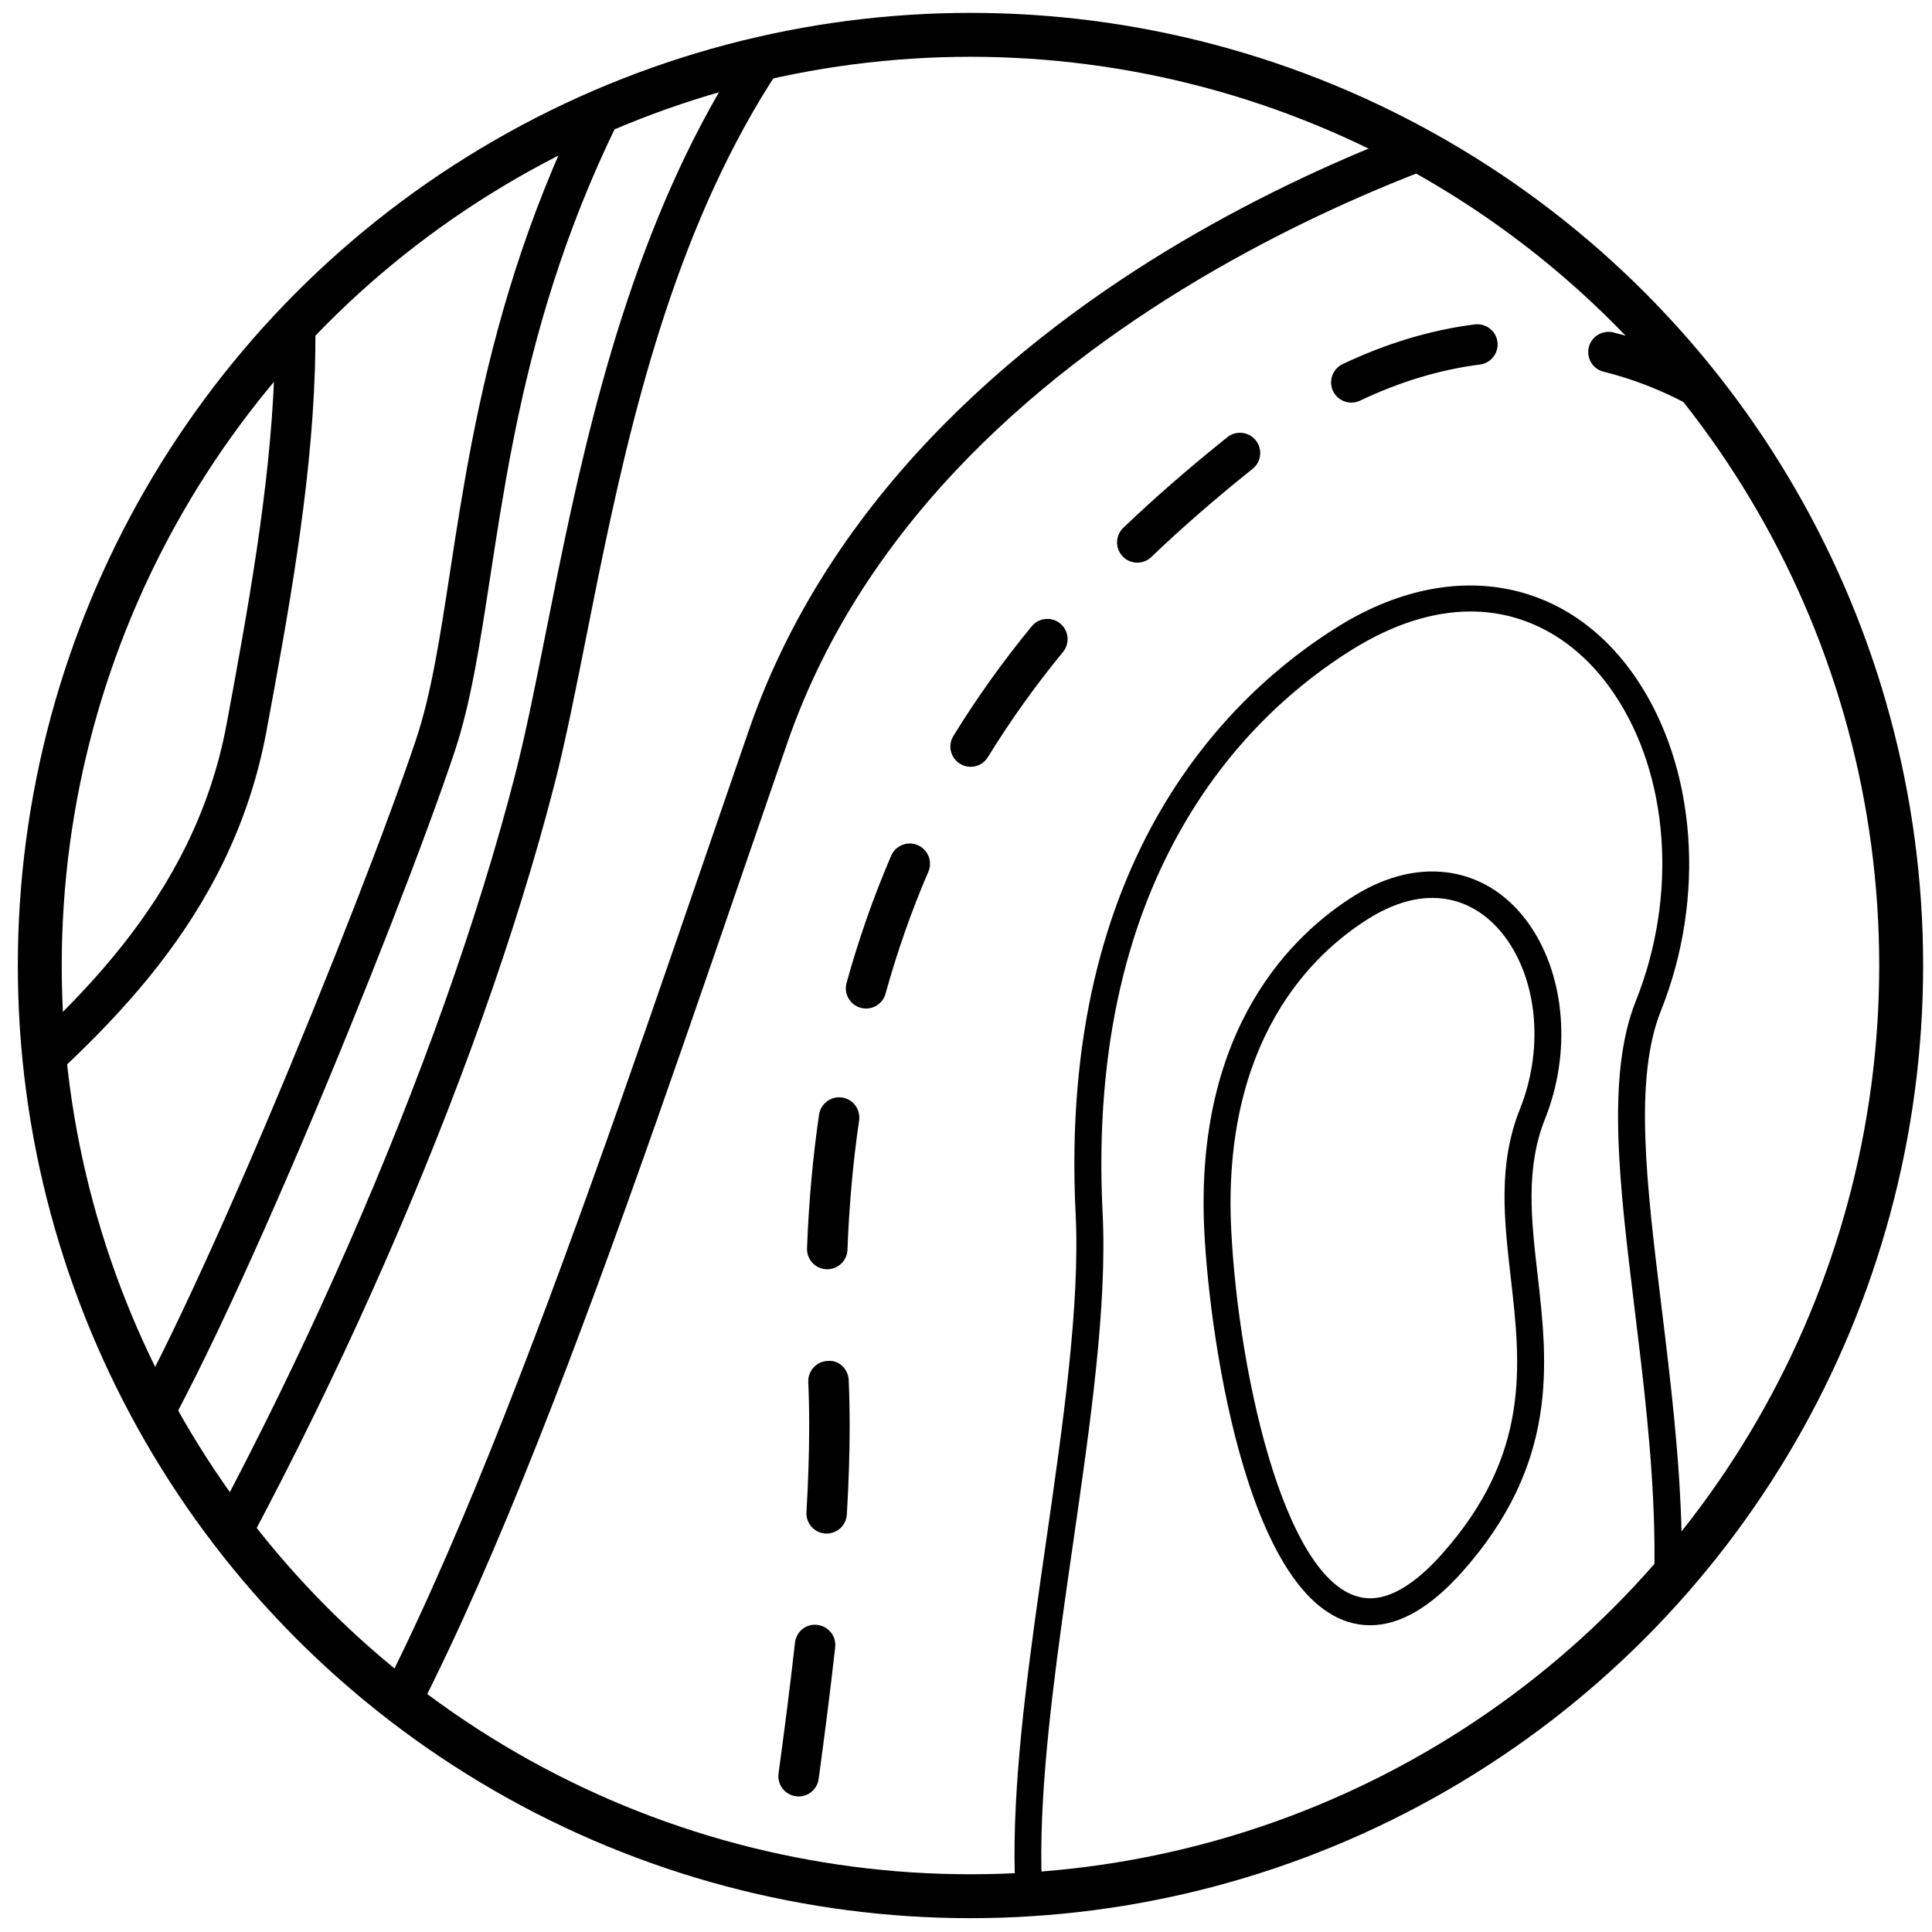 <svg version="1.1" id="wood-pattern" class="image-on" xmlns="http://www.w3.org/2000/svg" xmlns:xlink="http://www.w3.org/1999/xlink" x="0px" y="0px"
	 width="176px" height="176px" viewBox="0 0 176 176" enable-background="new 0 0 176 176" xml:space="preserve">
<g>
	<defs>
		<circle id="clip-circle" cx="88.408" cy="87.957" r="84.784" stroke-width="5" stroke="#eee"/>
	</defs>
	<clipPath id="SVGID_2_">
		<use xlink:href="#clip-circle"  overflow="visible"/>
	</clipPath>

	<path clip-path="url(#SVGID_2_)" id="jar-1" d="M124.816,148.057L124.816,148.057c-10.918,0-14.607-25.896-15.106-35.873
		c-0.935-18.623,8.174-27.162,13.685-30.595c6.08-3.789,12.396-2.577,16.039,2.8c3.18,4.7,3.698,11.585,1.314,17.539
		c-1.793,4.48-1.253,9.191-0.68,14.18c0.925,8.067,1.971,17.209-6.916,27.143C130.296,146.439,127.494,148.057,124.816,148.057z
		 M130.498,81.797c-1.85,0-3.803,0.631-5.803,1.877c-5.055,3.146-13.401,11.02-12.533,28.387c0.68,13.523,5.17,33.539,12.654,33.539
		l0,0c1.947,0,4.136-1.344,6.502-3.988c8.154-9.112,7.215-17.303,6.308-25.225c-0.606-5.304-1.181-10.313,0.842-15.373
		c2.087-5.219,1.666-11.205-1.069-15.248C135.663,83.208,133.215,81.797,130.498,81.797z"/>

	<path clip-path="url(#SVGID_2_)" d="M107.413,191.307L107.413,191.307c-4.427,0-7.918-1.443-10.38-4.285
		c-7.245-8.365-4.45-27.765-1.747-46.522c1.53-10.636,3.116-21.634,2.702-29.888c-1.635-32.612,14.254-47.524,23.869-53.51
		c10.357-6.449,21.018-4.438,27.203,4.702c5.484,8.096,6.364,19.979,2.244,30.275c-2.482,6.214-1.311,15.805,0.047,26.908
		c3.274,26.791,7.351,60.136-36.836,71.328C111.922,190.973,109.532,191.307,107.413,191.307z M133.979,55.705
		c-3.471,0-7.107,1.171-10.818,3.481c-9.158,5.701-24.29,19.946-22.717,51.3c0.426,8.492-1.105,19.113-2.727,30.361
		c-2.621,18.213-5.335,37.049,1.176,44.563c3.027,3.5,7.967,4.313,15.021,2.523c42.088-10.664,38.157-42.815,35.001-68.652
		c-1.398-11.438-2.605-21.319,0.111-28.116c3.824-9.56,3.041-20.546-1.996-27.987C143.766,58.359,139.13,55.705,133.979,55.705z"/>
	<path clip-path="url(#SVGID_2_)" d="M93.857,253.771c-0.901,0-1.69-0.662-1.821-1.582c-0.144-1.008,0.557-1.941,1.563-2.086
		c1.693-0.242,3.496-0.605,5.362-1.078c2.079-0.526,4.095-1.084,6.058-1.67c0.989-0.301,2.008,0.266,2.295,1.24
		c0.291,0.977-0.265,2.002-1.238,2.291c-2.012,0.6-4.079,1.174-6.206,1.709c-1.993,0.508-3.927,0.896-5.748,1.154
		C94.033,253.768,93.943,253.771,93.857,253.771z M81.925,253.329c-0.165,0-0.333-0.021-0.498-0.067
		c-4.404-1.232-7.98-3.755-10.63-7.498c-0.589-0.828-0.392-1.979,0.438-2.568c0.832-0.586,1.982-0.391,2.569,0.438
		c2.181,3.078,4.999,5.063,8.617,6.076c0.98,0.276,1.553,1.296,1.278,2.274C83.47,252.797,82.73,253.329,81.925,253.329z
		 M116.891,247.035c-0.729,0-1.423-0.438-1.711-1.159c-0.38-0.942,0.082-2.017,1.027-2.396c3.74-1.498,7.342-3.172,10.697-4.965
		c0.898-0.483,2.015-0.143,2.494,0.754c0.479,0.897,0.143,2.015-0.756,2.494c-3.476,1.859-7.199,3.592-11.068,5.139
		C117.352,246.992,117.118,247.035,116.891,247.035z M137.971,235.656c-0.574,0-1.141-0.268-1.5-0.768
		c-0.595-0.828-0.404-1.979,0.422-2.574c3.228-2.316,6.25-4.846,8.989-7.514c0.729-0.714,1.896-0.689,2.606,0.033
		c0.71,0.73,0.695,1.896-0.033,2.605c-2.869,2.797-6.036,5.444-9.413,7.869C138.716,235.544,138.341,235.656,137.971,235.656z
		 M67.836,235.454c-0.853,0-1.62-0.597-1.801-1.466c-0.752-3.592-1.18-7.61-1.311-12.287c-0.029-1.016,0.772-1.864,1.79-1.895
		c0.989,0.036,1.866,0.772,1.894,1.793c0.124,4.393,0.539,8.307,1.234,11.633c0.209,0.998-0.429,1.976-1.425,2.184
		C68.089,235.443,67.962,235.454,67.836,235.454z M155.068,218.938c-0.381,0-0.769-0.115-1.098-0.365
		c-0.818-0.605-0.986-1.76-0.379-2.575c2.297-3.09,4.395-6.429,6.234-9.925c0.477-0.896,1.592-1.244,2.49-0.772
		c0.9,0.476,1.246,1.591,0.772,2.49c-1.929,3.664-4.129,7.165-6.541,10.405C156.188,218.684,155.633,218.938,155.068,218.938z
		 M66.827,211.461c-0.037,0-0.076,0-0.114-0.002c-1.017-0.063-1.789-0.938-1.727-1.954c0.225-3.667,0.574-7.623,1.066-12.09
		c0.112-1.013,0.997-1.771,2.035-1.628c1.012,0.109,1.741,1.021,1.63,2.031c-0.487,4.408-0.832,8.305-1.053,11.91
		C68.605,210.707,67.794,211.461,66.827,211.461z M166.293,197.771c-0.209,0-0.42-0.037-0.626-0.11
		c-0.958-0.347-1.452-1.401-1.106-2.358c1.287-3.563,2.412-7.381,3.349-11.335c0.235-0.995,1.237-1.604,2.215-1.37
		c0.991,0.231,1.604,1.228,1.371,2.215c-0.966,4.094-2.134,8.045-3.47,11.744C167.755,197.307,167.047,197.771,166.293,197.771z
		 M69.378,187.508c-0.083,0-0.167-0.004-0.251-0.016c-1.008-0.137-1.714-1.066-1.578-2.072c0.539-3.961,1.112-7.956,1.687-11.945
		c0.144-1.004,1.075-1.728,2.087-1.56c1.008,0.144,1.707,1.08,1.561,2.086c-0.573,3.976-1.146,7.963-1.683,11.913
		C71.076,186.839,70.285,187.508,69.378,187.508z M171.934,174.4c-0.09,0-0.178-0.006-0.267-0.021
		c-1.009-0.146-1.707-1.083-1.562-2.089c0.537-3.707,0.969-7.585,1.315-11.855c0.081-1.016,0.994-1.793,1.983-1.688
		c1.017,0.083,1.771,0.971,1.688,1.985c-0.351,4.352-0.79,8.304-1.34,12.09C173.623,173.74,172.833,174.4,171.934,174.4z
		 M72.752,163.652c-0.083,0-0.167-0.004-0.252-0.018c-1.01-0.14-1.715-1.066-1.577-2.074c0.552-4.043,1.064-8.025,1.496-11.906
		c0.113-1.012,1.017-1.77,2.036-1.627c1.012,0.111,1.74,1.022,1.628,2.035c-0.436,3.91-0.95,7.928-1.507,11.996
		C74.45,162.984,73.66,163.652,72.752,163.652z M173.977,150.395c-0.029,0-0.057,0-0.082-0.002c-1.017-0.043-1.806-0.902-1.763-1.92
		c0.156-3.689,0.267-7.316,0.375-10.847l0.036-1.177c0.031-1.018,0.902-1.749,1.9-1.787c1.018,0.031,1.815,0.885,1.785,1.9
		l-0.037,1.176c-0.108,3.546-0.221,7.186-0.379,10.893C175.771,149.619,174.956,150.395,173.977,150.395z M75.306,139.703
		c-0.036,0-0.073,0-0.11-0.002c-1.017-0.063-1.792-0.936-1.73-1.949c0.165-2.798,0.249-5.441,0.249-7.854
		c0-1.367-0.026-2.698-0.084-4c-0.042-1.015,0.746-1.875,1.762-1.92c1.056-0.104,1.878,0.746,1.923,1.764
		c0.057,1.346,0.086,2.734,0.086,4.156c0,2.483-0.086,5.201-0.257,8.067C77.087,138.945,76.274,139.703,75.306,139.703z
		 M174.872,126.3c-0.036,0-0.071,0-0.104-0.003c-1.018-0.059-1.795-0.93-1.736-1.943c0.273-4.854,0.635-8.717,1.137-12.16
		c0.146-1.008,1.076-1.705,2.091-1.559c1.009,0.148,1.703,1.082,1.558,2.092c-0.486,3.332-0.838,7.092-1.104,11.834
		C176.656,125.54,175.843,126.3,174.872,126.3z M75.361,115.626c-0.023,0-0.047,0-0.07,0c-1.018-0.038-1.812-0.894-1.773-1.91
		c0.156-4.166,0.524-8.264,1.096-12.178c0.148-1.007,1.096-1.698,2.091-1.558c1.008,0.147,1.705,1.084,1.557,2.09
		c-0.553,3.785-0.909,7.748-1.061,11.781C77.165,114.848,76.348,115.626,75.361,115.626z M178.854,102.561
		c-0.211,0-0.428-0.039-0.633-0.119c-0.943-0.375-1.438-1.366-1.068-2.313c0.011-0.029,0.082-0.204,0.097-0.232
		c1.319-3.307,2.198-7.013,2.577-10.944c0.097-1.015,0.998-1.774,2.012-1.657c1.014,0.097,1.754,0.997,1.655,2.01
		c-0.41,4.28-1.372,8.328-2.854,12.032C180.346,102.074,179.611,102.561,178.854,102.561z M78.897,91.874
		c-0.164,0-0.328-0.021-0.492-0.067c-0.981-0.271-1.558-1.285-1.285-2.267c1.102-3.985,2.468-7.882,4.064-11.584
		c0.403-0.936,1.485-1.368,2.423-0.963c0.935,0.404,1.365,1.489,0.963,2.423c-1.53,3.548-2.841,7.284-3.899,11.105
		C80.447,91.339,79.705,91.874,78.897,91.874z M181.389,78.959c-0.908,0-1.701-0.671-1.824-1.599
		c-0.508-3.792-1.416-7.607-2.698-11.342c-0.331-0.962,0.18-2.011,1.142-2.342c0.967-0.324,2.014,0.181,2.344,1.145
		c1.361,3.962,2.328,8.017,2.867,12.05c0.137,1.009-0.572,1.937-1.582,2.071C181.553,78.955,181.471,78.959,181.389,78.959z
		 M88.419,69.854c-0.33,0-0.663-0.087-0.963-0.272c-0.868-0.533-1.139-1.668-0.606-2.535c2.106-3.431,4.507-6.793,7.138-9.994
		c0.645-0.789,1.81-0.898,2.595-0.254c0.785,0.646,0.899,1.808,0.253,2.595c-2.523,3.07-4.826,6.294-6.844,9.583
		C89.643,69.543,89.038,69.854,88.419,69.854z M173.634,56.309c-0.638,0-1.258-0.332-1.6-0.923c-1.99-3.456-4.282-6.627-6.813-9.427
		c-0.683-0.755-0.623-1.92,0.133-2.603c0.756-0.68,1.92-0.626,2.604,0.13c2.705,2.993,5.152,6.378,7.273,10.058
		c0.508,0.883,0.205,2.01-0.68,2.518C174.264,56.229,173.945,56.309,173.634,56.309z M103.604,51.256
		c-0.483,0-0.97-0.189-1.328-0.567c-0.707-0.734-0.683-1.902,0.055-2.606c2.736-2.623,5.74-5.247,9.188-8.023l0.28-0.226
		c0.792-0.638,1.953-0.518,2.593,0.276c0.641,0.792,0.518,1.952-0.273,2.592l-0.303,0.241c-3.349,2.695-6.273,5.251-8.936,7.801
		C104.523,51.086,104.063,51.256,103.604,51.256z M157.484,38.735c-0.344,0-0.688-0.096-0.998-0.296
		c-3.326-2.151-6.824-3.692-10.405-4.578c-0.985-0.245-1.589-1.244-1.345-2.231c0.242-0.991,1.261-1.59,2.232-1.347
		c3.973,0.984,7.852,2.688,11.52,5.063c0.854,0.553,1.1,1.693,0.548,2.549C158.684,38.438,158.091,38.735,157.484,38.735z
		 M123.105,36.677c-0.689,0-1.351-0.387-1.668-1.051c-0.437-0.92-0.045-2.02,0.875-2.457c3.977-1.891,8.029-3.108,12.039-3.617
		c1.032-0.111,1.935,0.589,2.063,1.597c0.127,1.011-0.588,1.932-1.598,2.061c-3.623,0.458-7.297,1.564-10.922,3.288
		C123.641,36.62,123.37,36.677,123.105,36.677z"/>
	<path clip-path="url(#SVGID_2_)" d="M8.014,184.236c-1.76,0-3.271-0.479-4.446-1.463c-3.171-2.653-4.729-9.42,5.862-26.565
		c16.314-26.41,30.669-59.175,37.465-85.506c0.991-3.84,1.908-8.453,2.88-13.335c5.471-27.495,13.737-69.045,55.792-79.738
		c7.845-1.994,11.697-3.479,13.565-4.393c-9.067-0.757-42.232,5.52-54.999,24.415c-14.3,21.162-17.174,39.894-19.484,54.946
		c-0.942,6.139-1.755,11.441-3.232,15.873c-5.013,15.036-22.277,57.709-29.764,67.694c-1.683,2.242-4.166,3.238-6.987,2.805
		c-6.83-1.051-14.295-9.938-16.98-17.58c-1.997-5.68-1.474-10.574,1.474-13.789c2.252-2.457,5.085-4.951,8.084-7.591
		c9.099-8.008,20.423-17.971,23.41-34.097c3.695-19.952,8.294-44.783-1.358-59.262l3.067-2.045
		c10.482,15.725,5.732,41.37,1.915,61.979C21.059,83.962,9.205,94.395-0.32,102.775c-2.923,2.572-5.684,5.002-7.804,7.313
		c-2.675,2.919-1.596,7.566-0.712,10.078c2.527,7.189,9.231,14.414,14.065,15.156c1.491,0.242,2.602-0.203,3.475-1.371
		c7.147-9.527,24.397-52.193,29.217-66.648c1.377-4.134,2.169-9.292,3.086-15.266c2.24-14.604,5.308-34.603,20.073-56.452
		c14.411-21.326,53.457-27.913,60.973-25.488c2.137,0.694,2.324,2.136,2.305,2.724c-0.043,1.352-0.123,3.867-17.881,8.381
		C66.674-8.679,58.998,29.91,53.391,58.086c-0.981,4.935-1.909,9.597-2.926,13.538c-6.882,26.666-21.404,59.817-37.897,86.522
		c-8.221,13.307-8.711,20.062-6.632,21.804c2.091,1.752,8.457-0.085,16.123-6.942c13.801-12.352,28.859-56.166,42.144-94.825
		c1.357-3.951,2.704-7.869,4.036-11.718c7.805-22.545,26.473-37.042,40.76-45.233C124.396,12.404,137.77,8.903,138.33,8.76
		l0.922,3.569c-0.531,0.138-53.286,14.193-67.528,55.341c-1.332,3.849-2.678,7.762-4.035,11.712
		c-14.087,40.993-28.655,83.382-43.172,96.373C18.364,181.257,12.411,184.236,8.014,184.236z"/>
</g>
<circle id="contour1" cx="88.408" cy="87.957" r="84.784" stroke="black" stroke-width="4" fill="none"/>

</svg>

